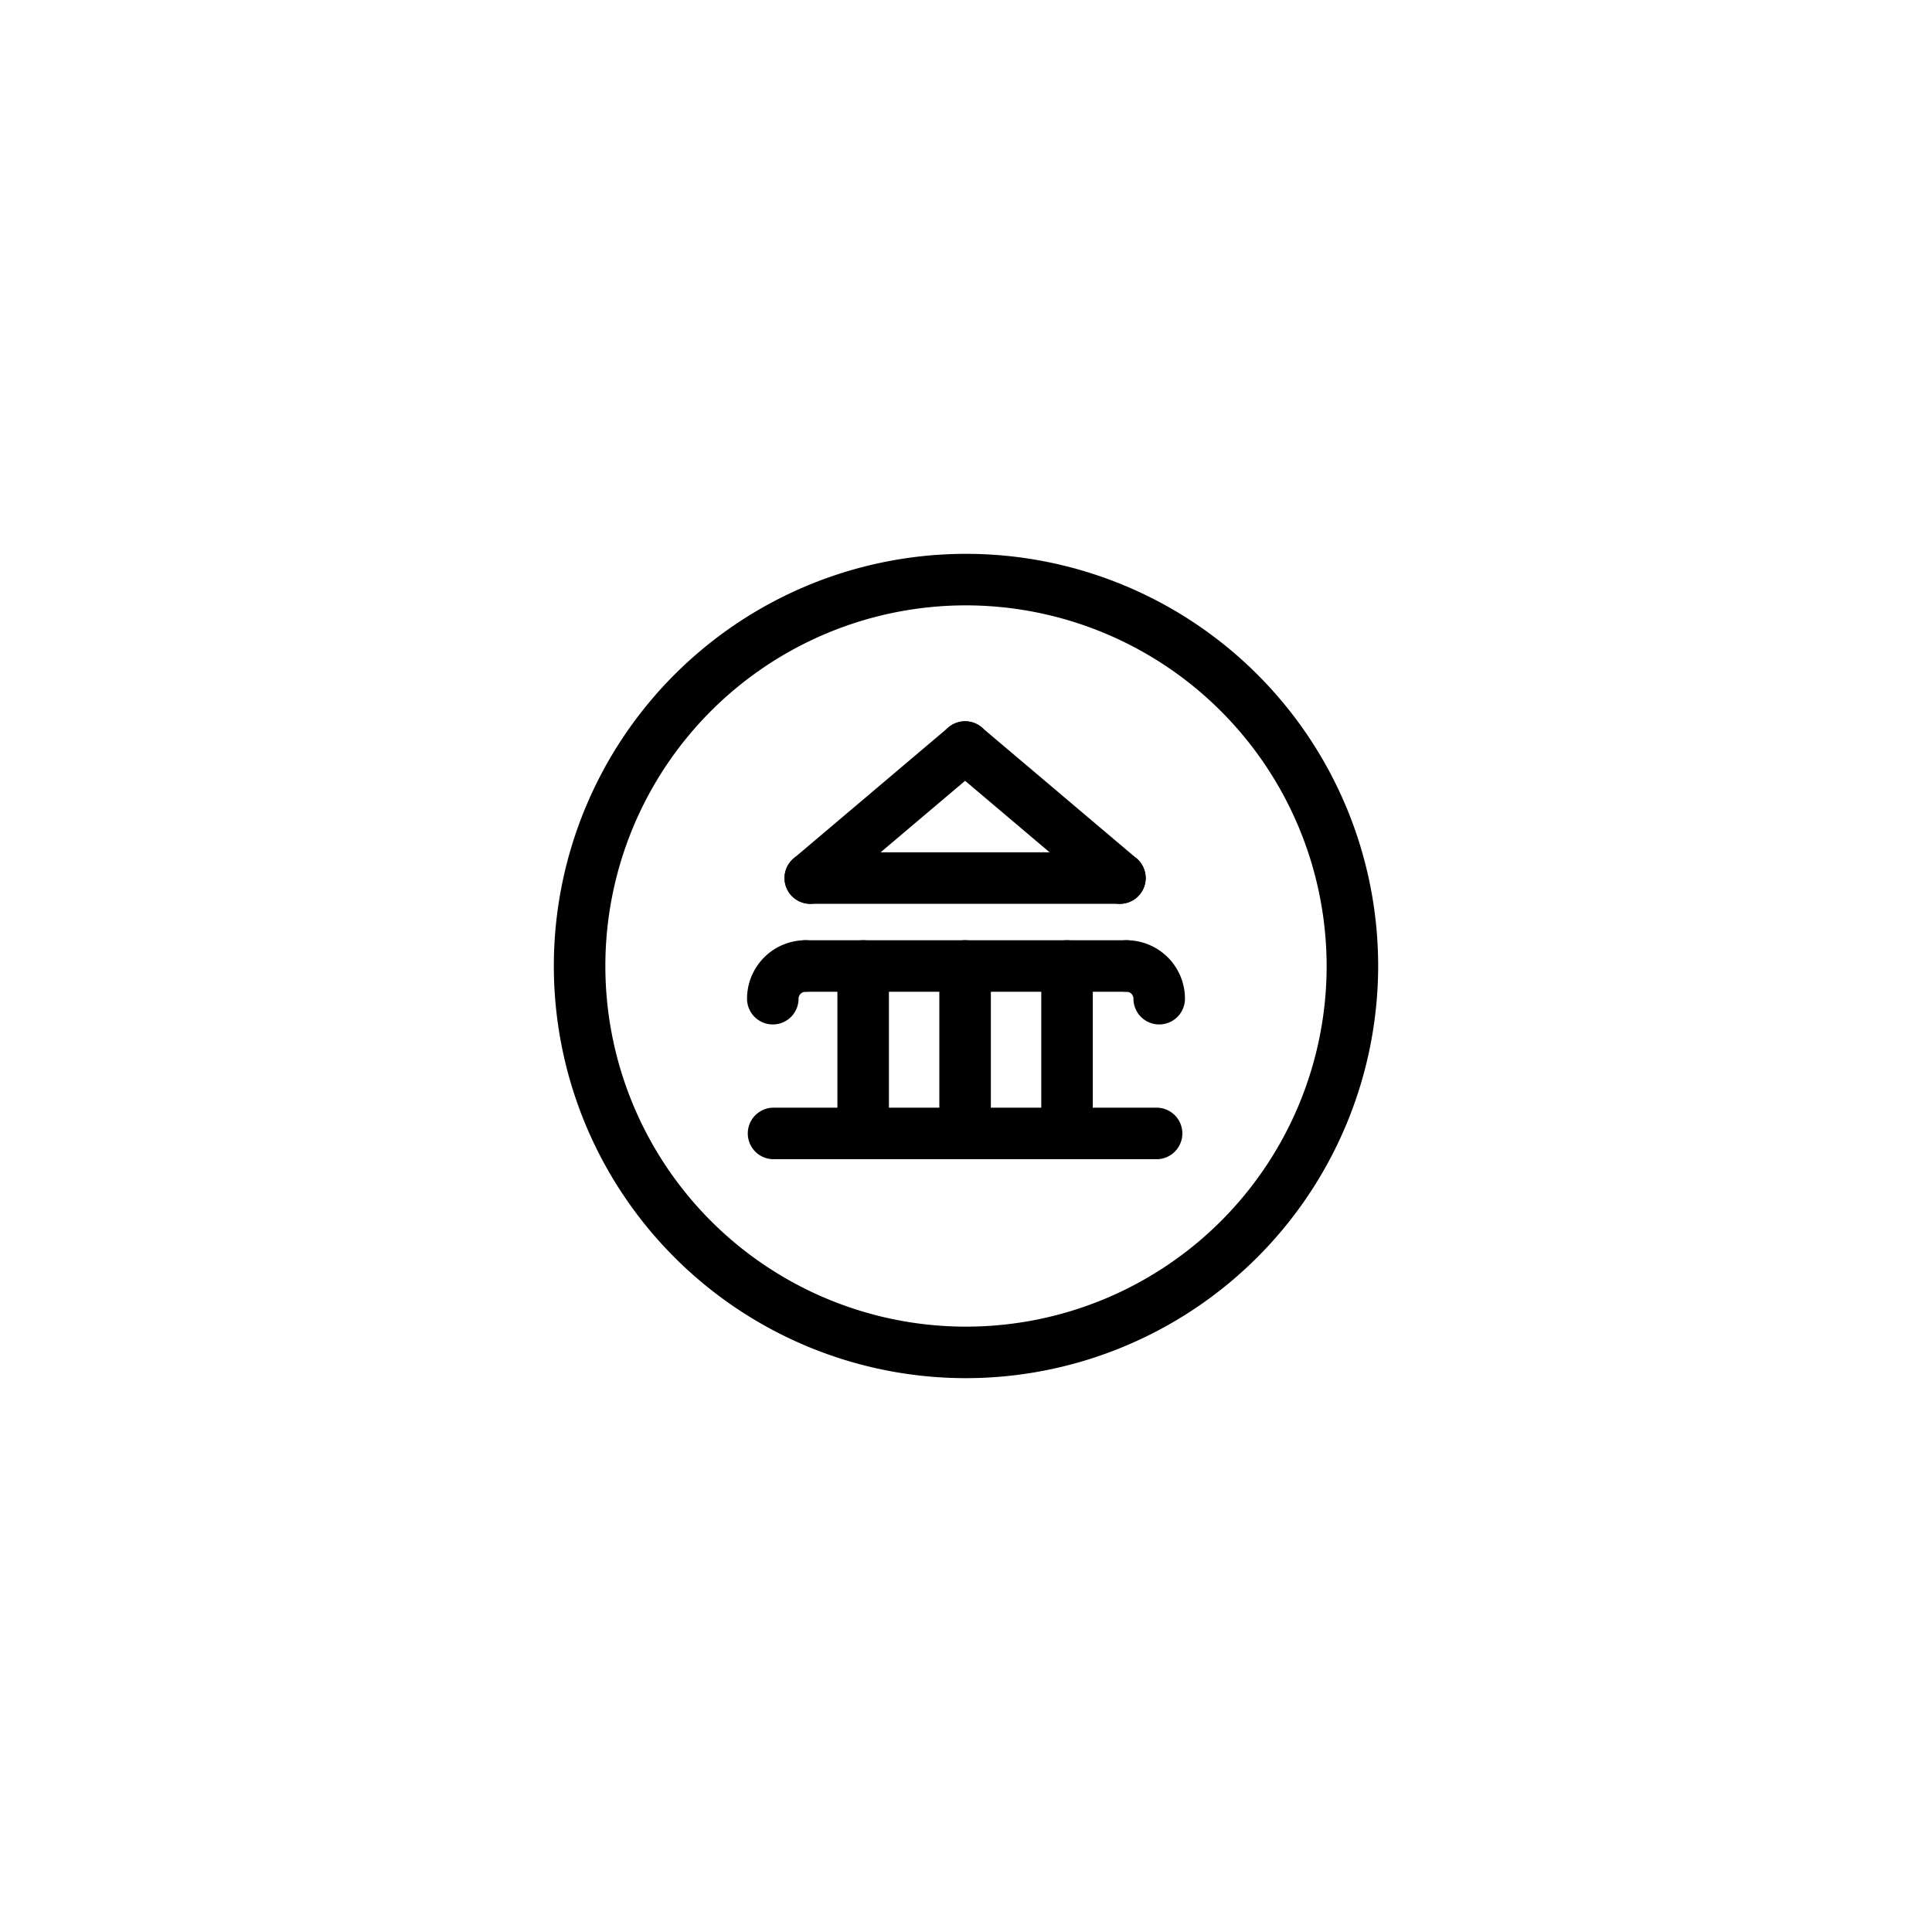 <svg id="Elements" xmlns="http://www.w3.org/2000/svg" viewBox="0 0 75 75"><title>alo_activities</title><path d="M37.5,53.5a16,16,0,1,1,16-16A16.018,16.018,0,0,1,37.5,53.5Zm0-30a14,14,0,1,0,14,14A14.016,14.016,0,0,0,37.5,23.5Z"/><g id="_Group_" data-name="&lt;Group&gt;"><path d="M44.899,45H30.029a1,1,0,0,1,0-2H44.899A1,1,0,0,1,44.899,45Z"/><path d="M43.731,38.5H31.269a1,1,0,0,1,0-2H43.731A1,1,0,0,1,43.731,38.5Z"/><path d="M43.475,35.086H31.455a1,1,0,1,1,0-2H43.475A1,1,0,0,1,43.475,35.086Z"/><path d="M43.474,35.086a0.998,0.998,0,0,1-.646-0.237l-6.01-5.086a1,1,0,1,1,1.293-1.526l6.01,5.086A1,1,0,0,1,43.474,35.086Z"/><path d="M31.456,35.086a1,1,0,0,1-.647-1.763l6.01-5.086a1,1,0,1,1,1.293,1.526l-6.01,5.086A0.998,0.998,0,0,1,31.456,35.086Z"/><path d="M37.465,45a1,1,0,0,1-1-1V37.5a1,1,0,0,1,2,0V44A1,1,0,0,1,37.465,45Z"/><path d="M33.508,45a1,1,0,0,1-1-1V37.5a1,1,0,0,1,2,0V44A1,1,0,0,1,33.508,45Z"/><path d="M41.422,45a1,1,0,0,1-1-1V37.5a1,1,0,0,1,2,0V44A1,1,0,0,1,41.422,45Z"/><path d="M45,39.769a1,1,0,0,1-1-1,0.269,0.269,0,0,0-.269-0.269,1,1,0,0,1,0-2A2.271,2.271,0,0,1,46,38.769,1,1,0,0,1,45,39.769Z"/><path d="M30,39.769a1,1,0,0,1-1-1A2.271,2.271,0,0,1,31.269,36.5a1,1,0,1,1,0,2A0.269,0.269,0,0,0,31,38.769,1,1,0,0,1,30,39.769Z"/></g></svg>